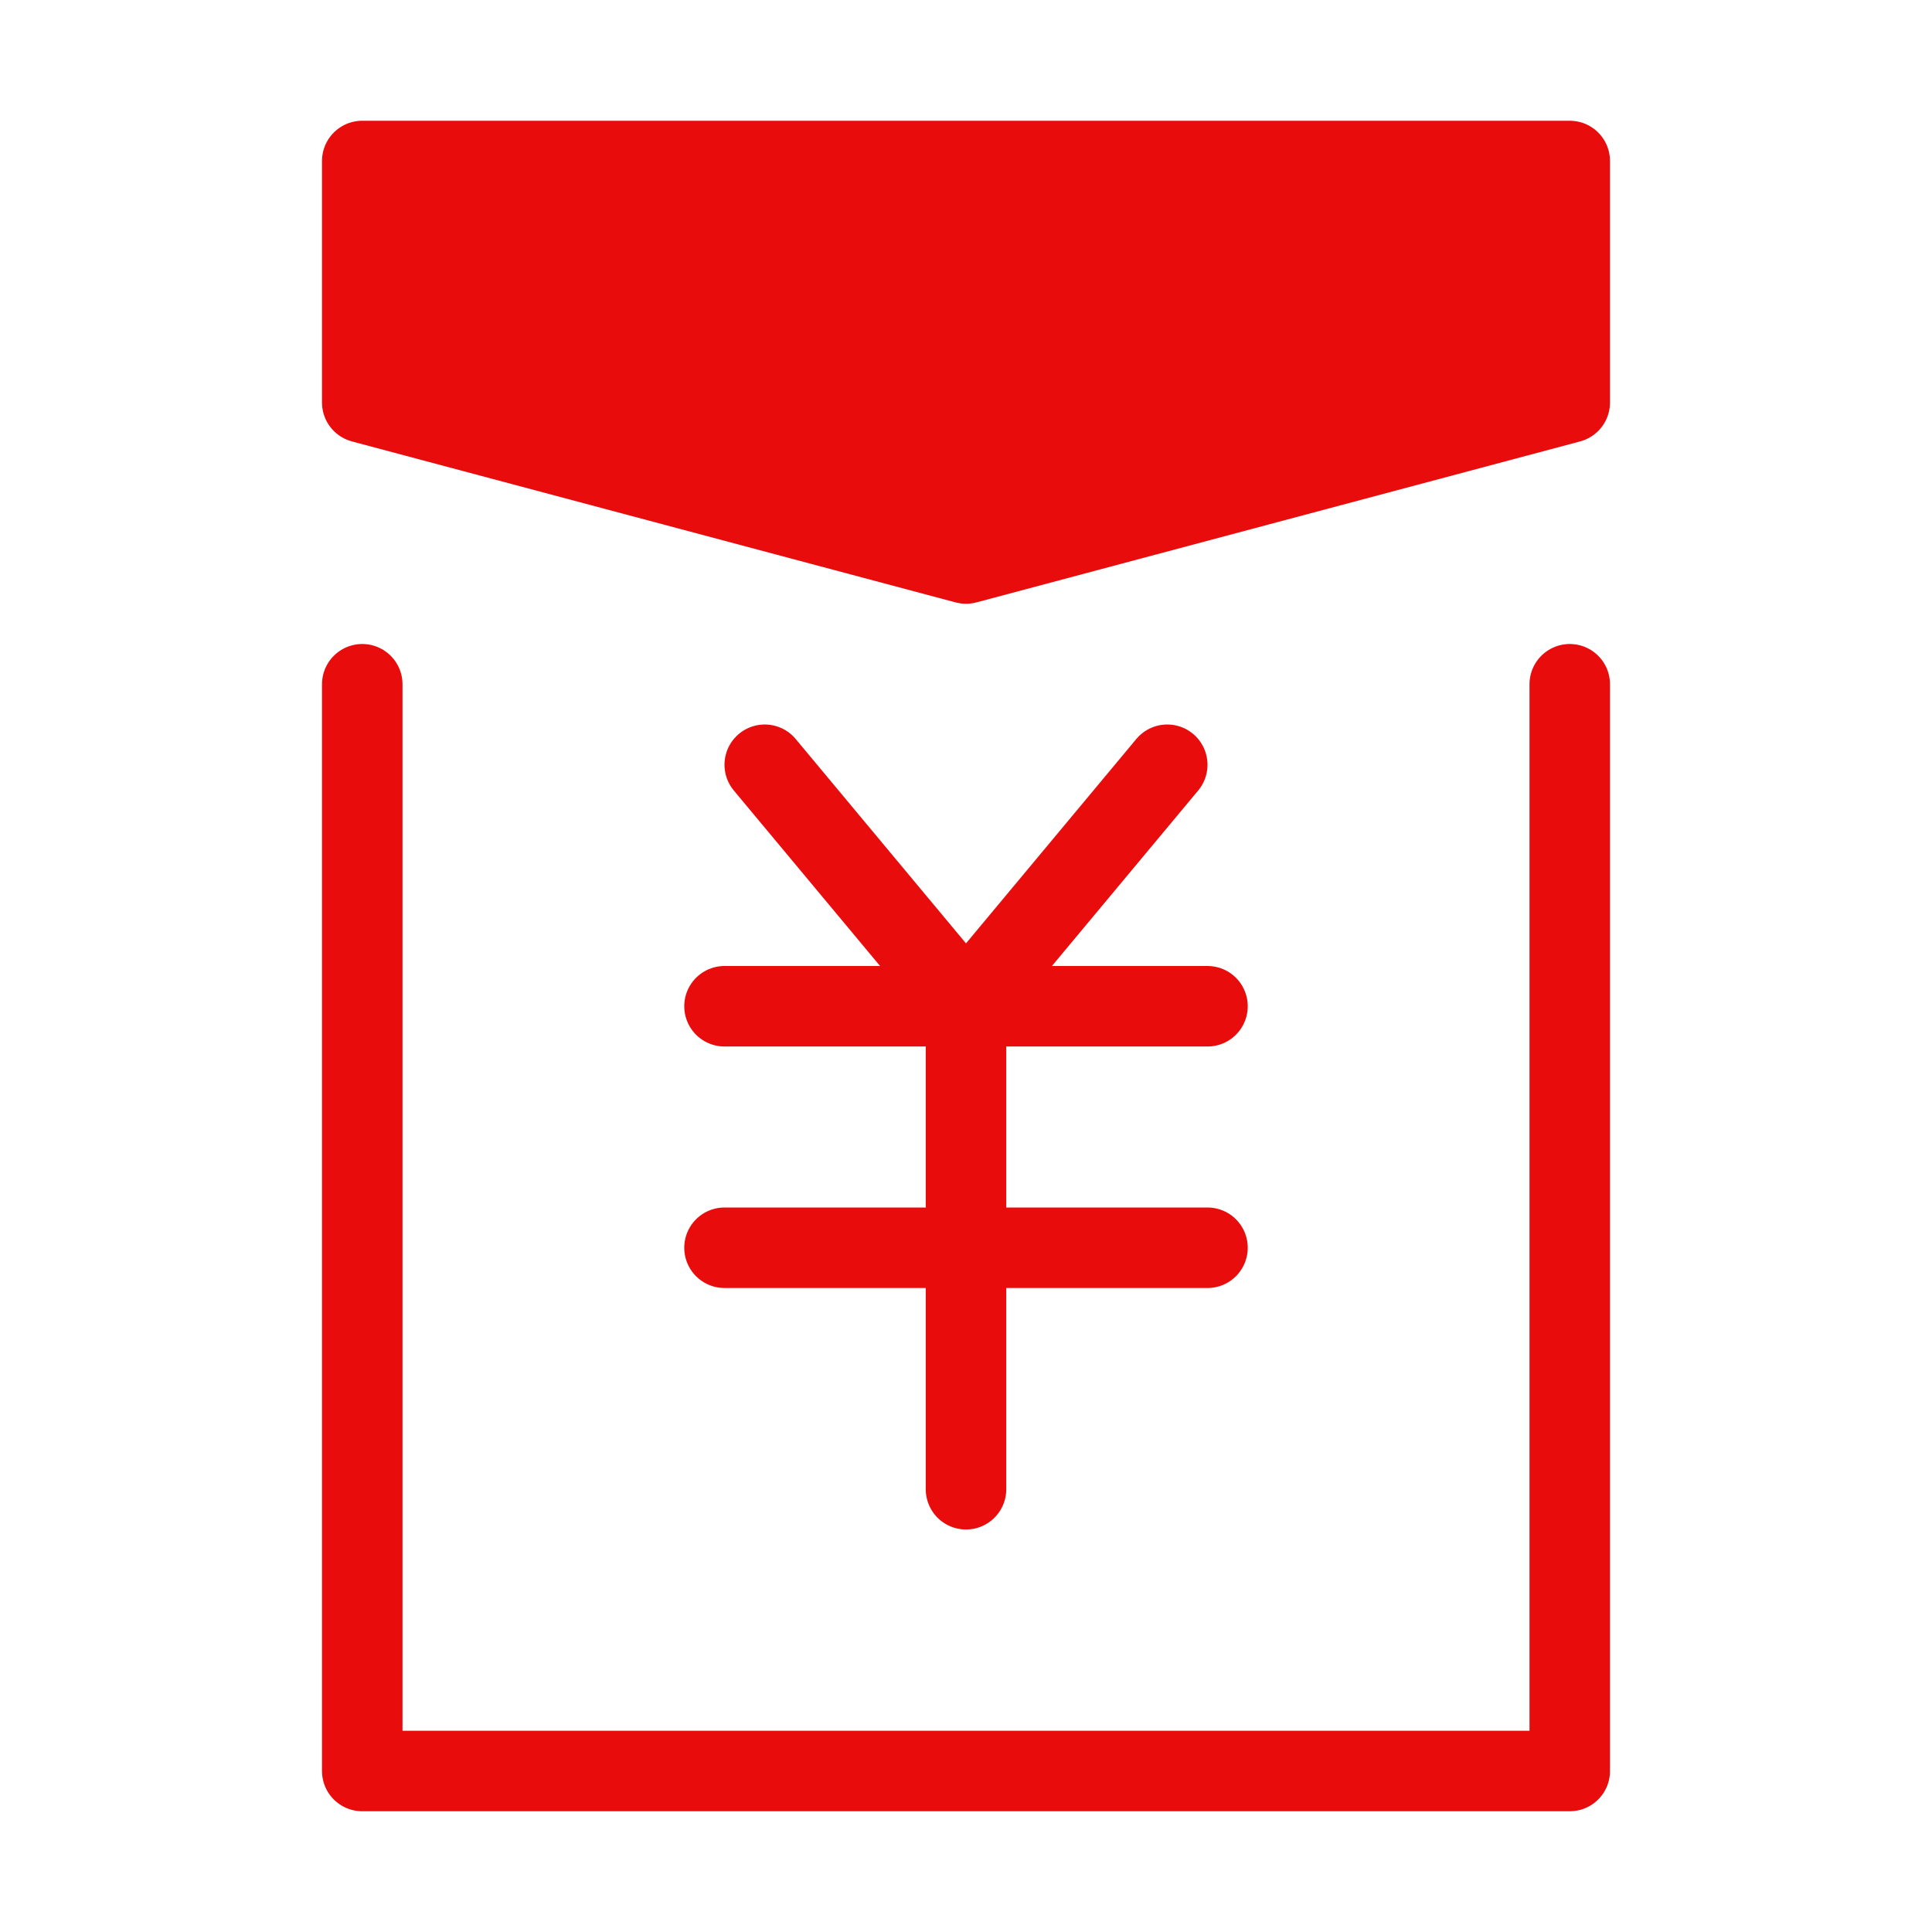 <?xml version="1.0" encoding="UTF-8"?><svg width="24" height="24" viewBox="0 0 48 48" fill="none" xmlns="http://www.w3.org/2000/svg"><path d="M39 4H9V10L24 14L39 10V4Z" fill="#e90c0c" stroke="#e90c0c" stroke-width="2" stroke-linecap="round" stroke-linejoin="round"/><path d="M39 17V44H9V17" stroke="#e90c0c" stroke-width="2" stroke-linecap="round" stroke-linejoin="round"/><path d="M19 19L24 25L29 19" stroke="#e90c0c" stroke-width="2" stroke-linecap="round" stroke-linejoin="round"/><path d="M18 31H30" stroke="#e90c0c" stroke-width="2" stroke-linecap="round" stroke-linejoin="round"/><path d="M18 25H30" stroke="#e90c0c" stroke-width="2" stroke-linecap="round" stroke-linejoin="round"/><path d="M24 25V37" stroke="#e90c0c" stroke-width="2" stroke-linecap="round" stroke-linejoin="round"/></svg>